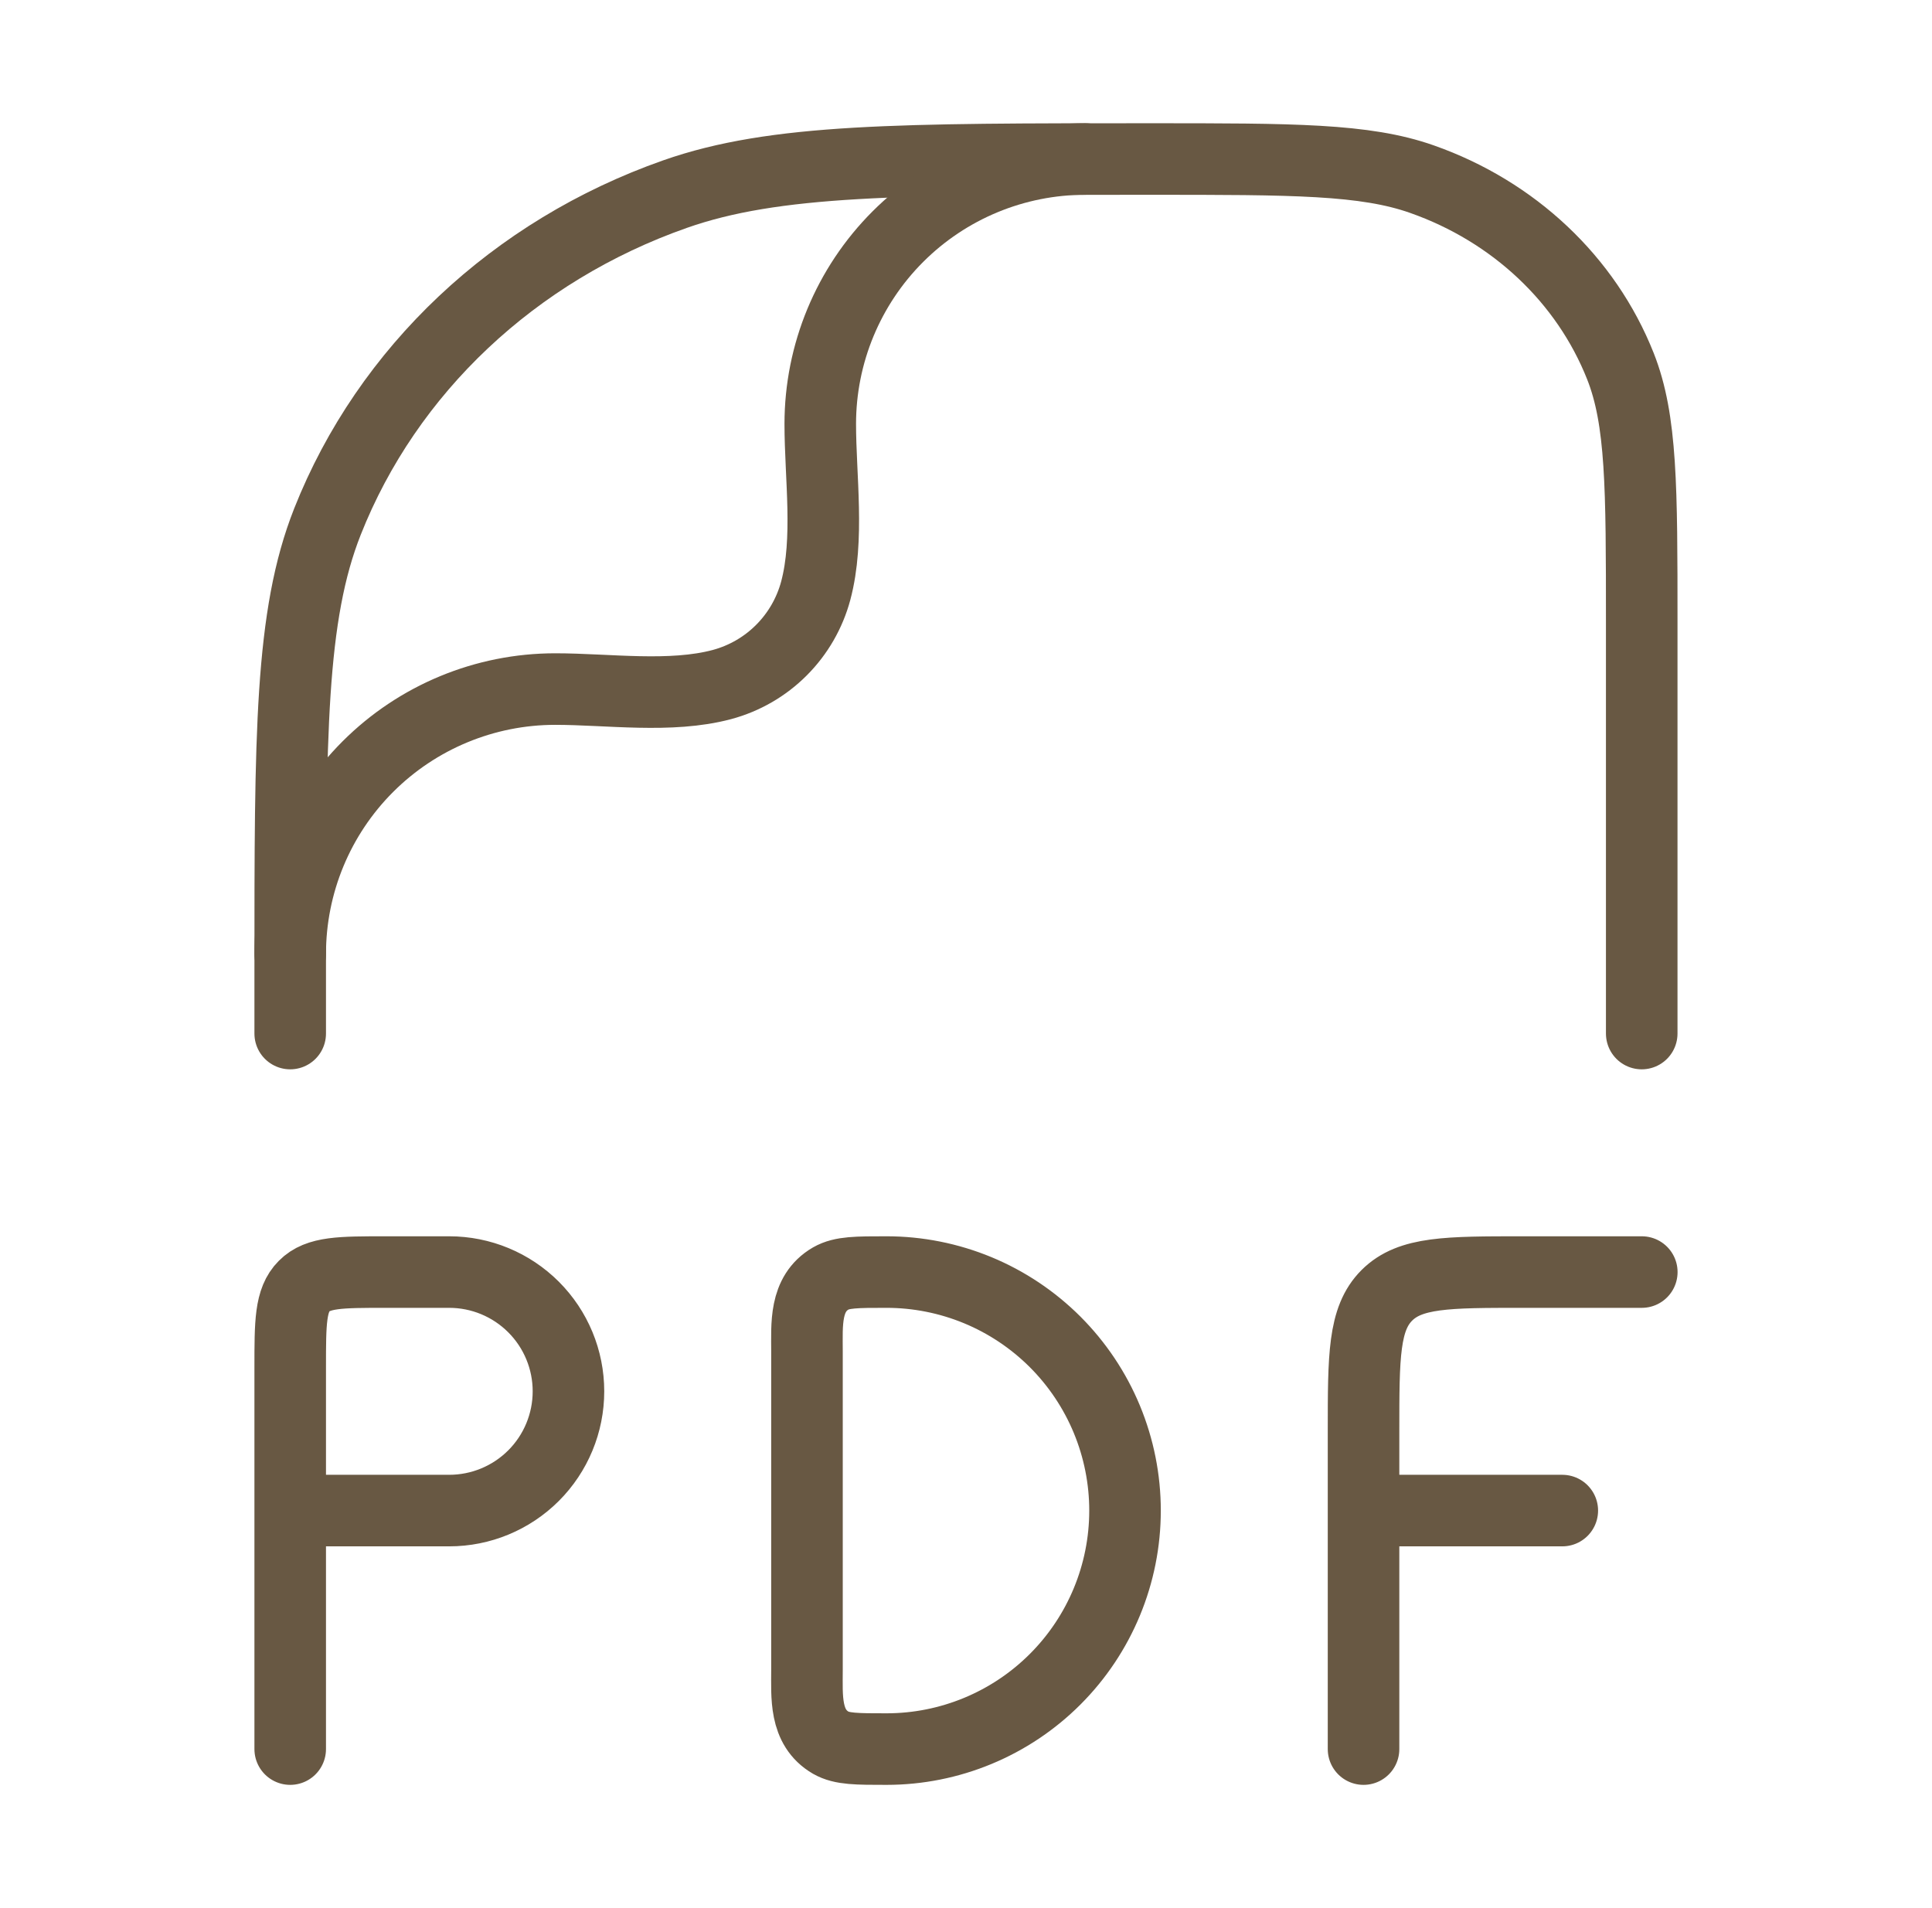 <svg width="81" height="80" viewBox="0 0 81 80" fill="none" xmlns="http://www.w3.org/2000/svg">
<path d="M12.167 43.333V40.653C12.167 30.763 12.167 25.82 13.73 21.867C16.243 15.517 21.557 10.51 28.297 8.14C32.483 6.667 37.727 6.667 48.227 6.667C54.22 6.667 57.22 6.667 59.613 7.51C63.463 8.863 66.5 11.723 67.937 15.353C68.83 17.61 68.83 20.437 68.83 26.087V43.333" stroke="#685843" stroke-width="3" stroke-linecap="round" stroke-linejoin="round"/>
<path d="M12.167 40C12.167 37.053 13.337 34.228 15.421 32.144C17.504 30.061 20.33 28.89 23.277 28.89C25.497 28.89 28.113 29.277 30.27 28.7C31.212 28.446 32.072 27.95 32.761 27.259C33.451 26.569 33.947 25.709 34.2 24.767C34.777 22.61 34.39 19.993 34.39 17.773C34.391 14.827 35.562 12.002 37.645 9.92C39.729 7.837 42.554 6.667 45.5 6.667M12.167 73.333V63.333M12.167 63.333V57.333C12.167 55.447 12.167 54.507 12.753 53.92C13.333 53.333 14.28 53.333 16.167 53.333H18.833C20.16 53.333 21.431 53.86 22.369 54.798C23.307 55.736 23.833 57.007 23.833 58.333C23.833 59.659 23.307 60.931 22.369 61.869C21.431 62.806 20.16 63.333 18.833 63.333H12.167ZM68.833 53.333H63.833C60.69 53.333 59.12 53.333 58.143 54.31C57.167 55.287 57.167 56.857 57.167 60V63.333M57.167 63.333V73.333M57.167 63.333H65.5M47.167 63.333C47.167 65.986 46.113 68.529 44.238 70.404C42.362 72.28 39.819 73.333 37.167 73.333C35.92 73.333 35.3 73.333 34.833 73.067C33.723 72.423 33.833 71.127 33.833 70V56.667C33.833 55.54 33.723 54.243 34.833 53.6C35.3 53.333 35.92 53.333 37.167 53.333C38.48 53.333 39.78 53.592 40.994 54.094C42.207 54.597 43.309 55.334 44.238 56.262C45.166 57.191 45.903 58.293 46.406 59.507C46.908 60.72 47.167 62.02 47.167 63.333Z" stroke="#685843" stroke-width="3" stroke-linecap="round" stroke-linejoin="round"/>
</svg>
